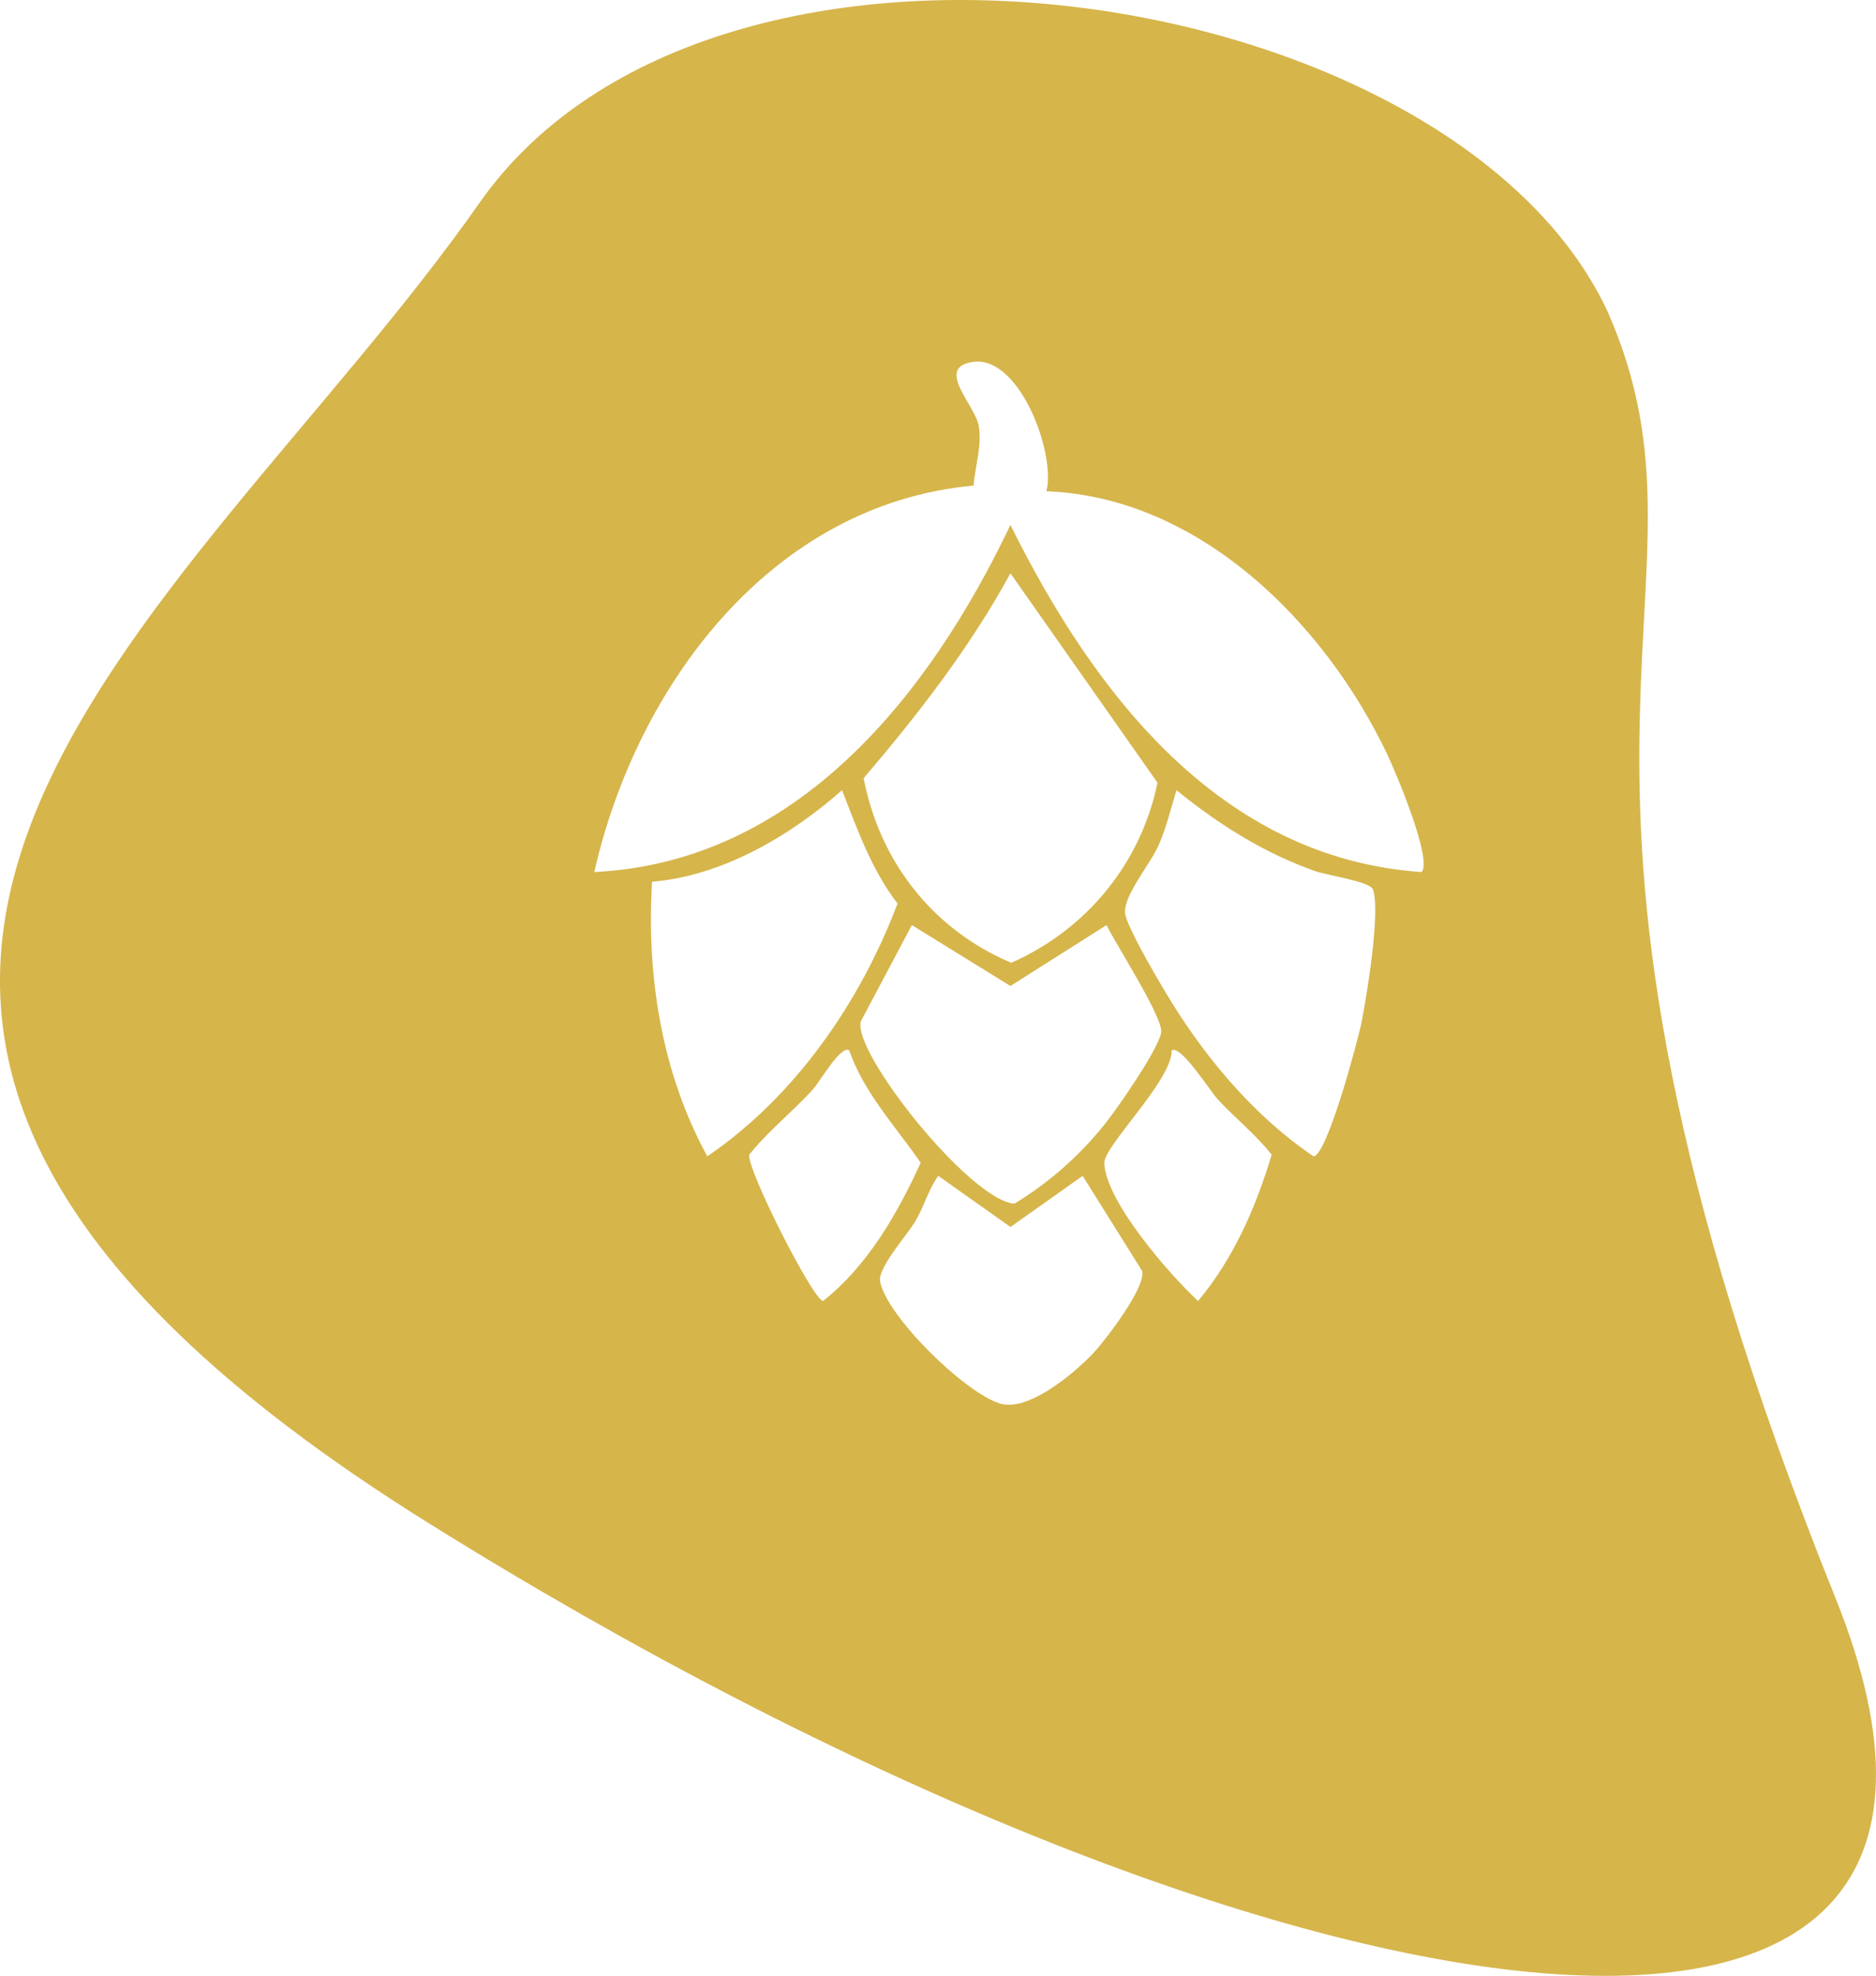 <?xml version="1.0" encoding="UTF-8"?>
<svg id="Ebene_1" xmlns="http://www.w3.org/2000/svg" version="1.1" viewBox="0 0 644.04 678">
  <!-- Generator: Adobe Illustrator 29.3.1, SVG Export Plug-In . SVG Version: 2.1.0 Build 151)  -->
  <defs>
    <style>
      .st0 {
        fill: #d6b54b;
      }
    </style>
  </defs>
  <path class="st0" d="M630.12,548.32c-118.42-294.35-34.97-343.4-78.27-441.52C498.72-6.71,245.59-45.85,164.62,69.6c-101.21,144.31-304.05,274.31-17.62,452.96,286.43,178.65,562.86,223.95,483.12,25.76ZM223.85,302.56c24.04-1.97,47.38-15.68,65.23-31.41,5.35,13.69,10.02,27.07,19.05,38.9-12.89,34-35.19,66.21-65.31,86.74-15.66-28.64-20.91-61.77-18.97-94.23ZM347.18,330.37c-26.91-11.36-45.15-34.64-50.69-63.34,18.79-22.01,36.48-44.81,50.4-70.31l50.49,71.86c-5.76,27.78-24.42,50.41-50.2,61.79ZM379.89,317.43c3.15,6.6,19.5,31.81,18.75,36.83-.85,5.68-15.21,26.37-19.59,31.78-8.67,10.72-18.92,19.8-30.8,26.99-15.3-1.18-55.69-52.01-52.73-62.55l17.53-33.04,33.84,20.89,33-20.9ZM282.54,446.45c-3.77-.91-26.26-45.52-25.33-50.23,6.57-8.21,14.97-14.76,21.98-22.53,2.16-2.4,9.57-15.29,12.35-13.25,5.03,14.51,15.97,26.12,24.54,38.56-8.04,17.58-18.33,35.45-33.53,47.44ZM374.99,464.67c-6.4,6.71-22.1,19.92-31.71,16.94-12.08-3.74-38.6-29.66-41.12-41.75-1-4.79,9.14-15.78,12.2-21.02,2.98-5.1,4.37-10.7,7.76-15.35l24.78,17.54,24.78-17.54,20.41,32.6c1.49,5.46-12.75,24.04-17.09,28.59ZM411.3,446.43c-9.78-9.08-31.7-34.14-32.19-47.31-.22-5.86,23.36-28.46,23.13-38.67,3.01-2.19,13.16,13.84,15.64,16.56,6.02,6.58,13.16,12.17,18.69,19.22-5.37,17.95-13.15,35.76-25.27,50.2ZM467.48,350.54c-1.23,6.27-11.86,45.91-16.52,46.25-19.51-13.12-36.02-32.45-48.43-52.37-3.73-5.98-14.72-24.58-16.14-30.29-1.48-5.96,8.09-16.93,11.17-23.68,2.76-6.05,4.37-12.97,6.33-19.31,14.33,11.64,29.92,21.52,47.45,27.72,4.56,1.61,19.08,3.59,20.03,6.4,2.58,7.64-2.07,36.01-3.9,45.29ZM488.09,299.24c-69.44-4.72-112.68-61.65-141.21-119.11-27.69,58.17-73.16,115.73-142.86,119.1,14.51-63.87,60.66-126.26,130.2-132.61.56-6.76,2.88-13.35,1.82-20.29-1.11-7.31-15.33-20.25-1.99-22.15,15.86-2.26,28.47,31.2,25.2,44.39,52.5,1.98,95.58,45.15,117.04,90.37,2.86,6.02,15.51,35.87,11.78,40.29Z"/>
</svg>
